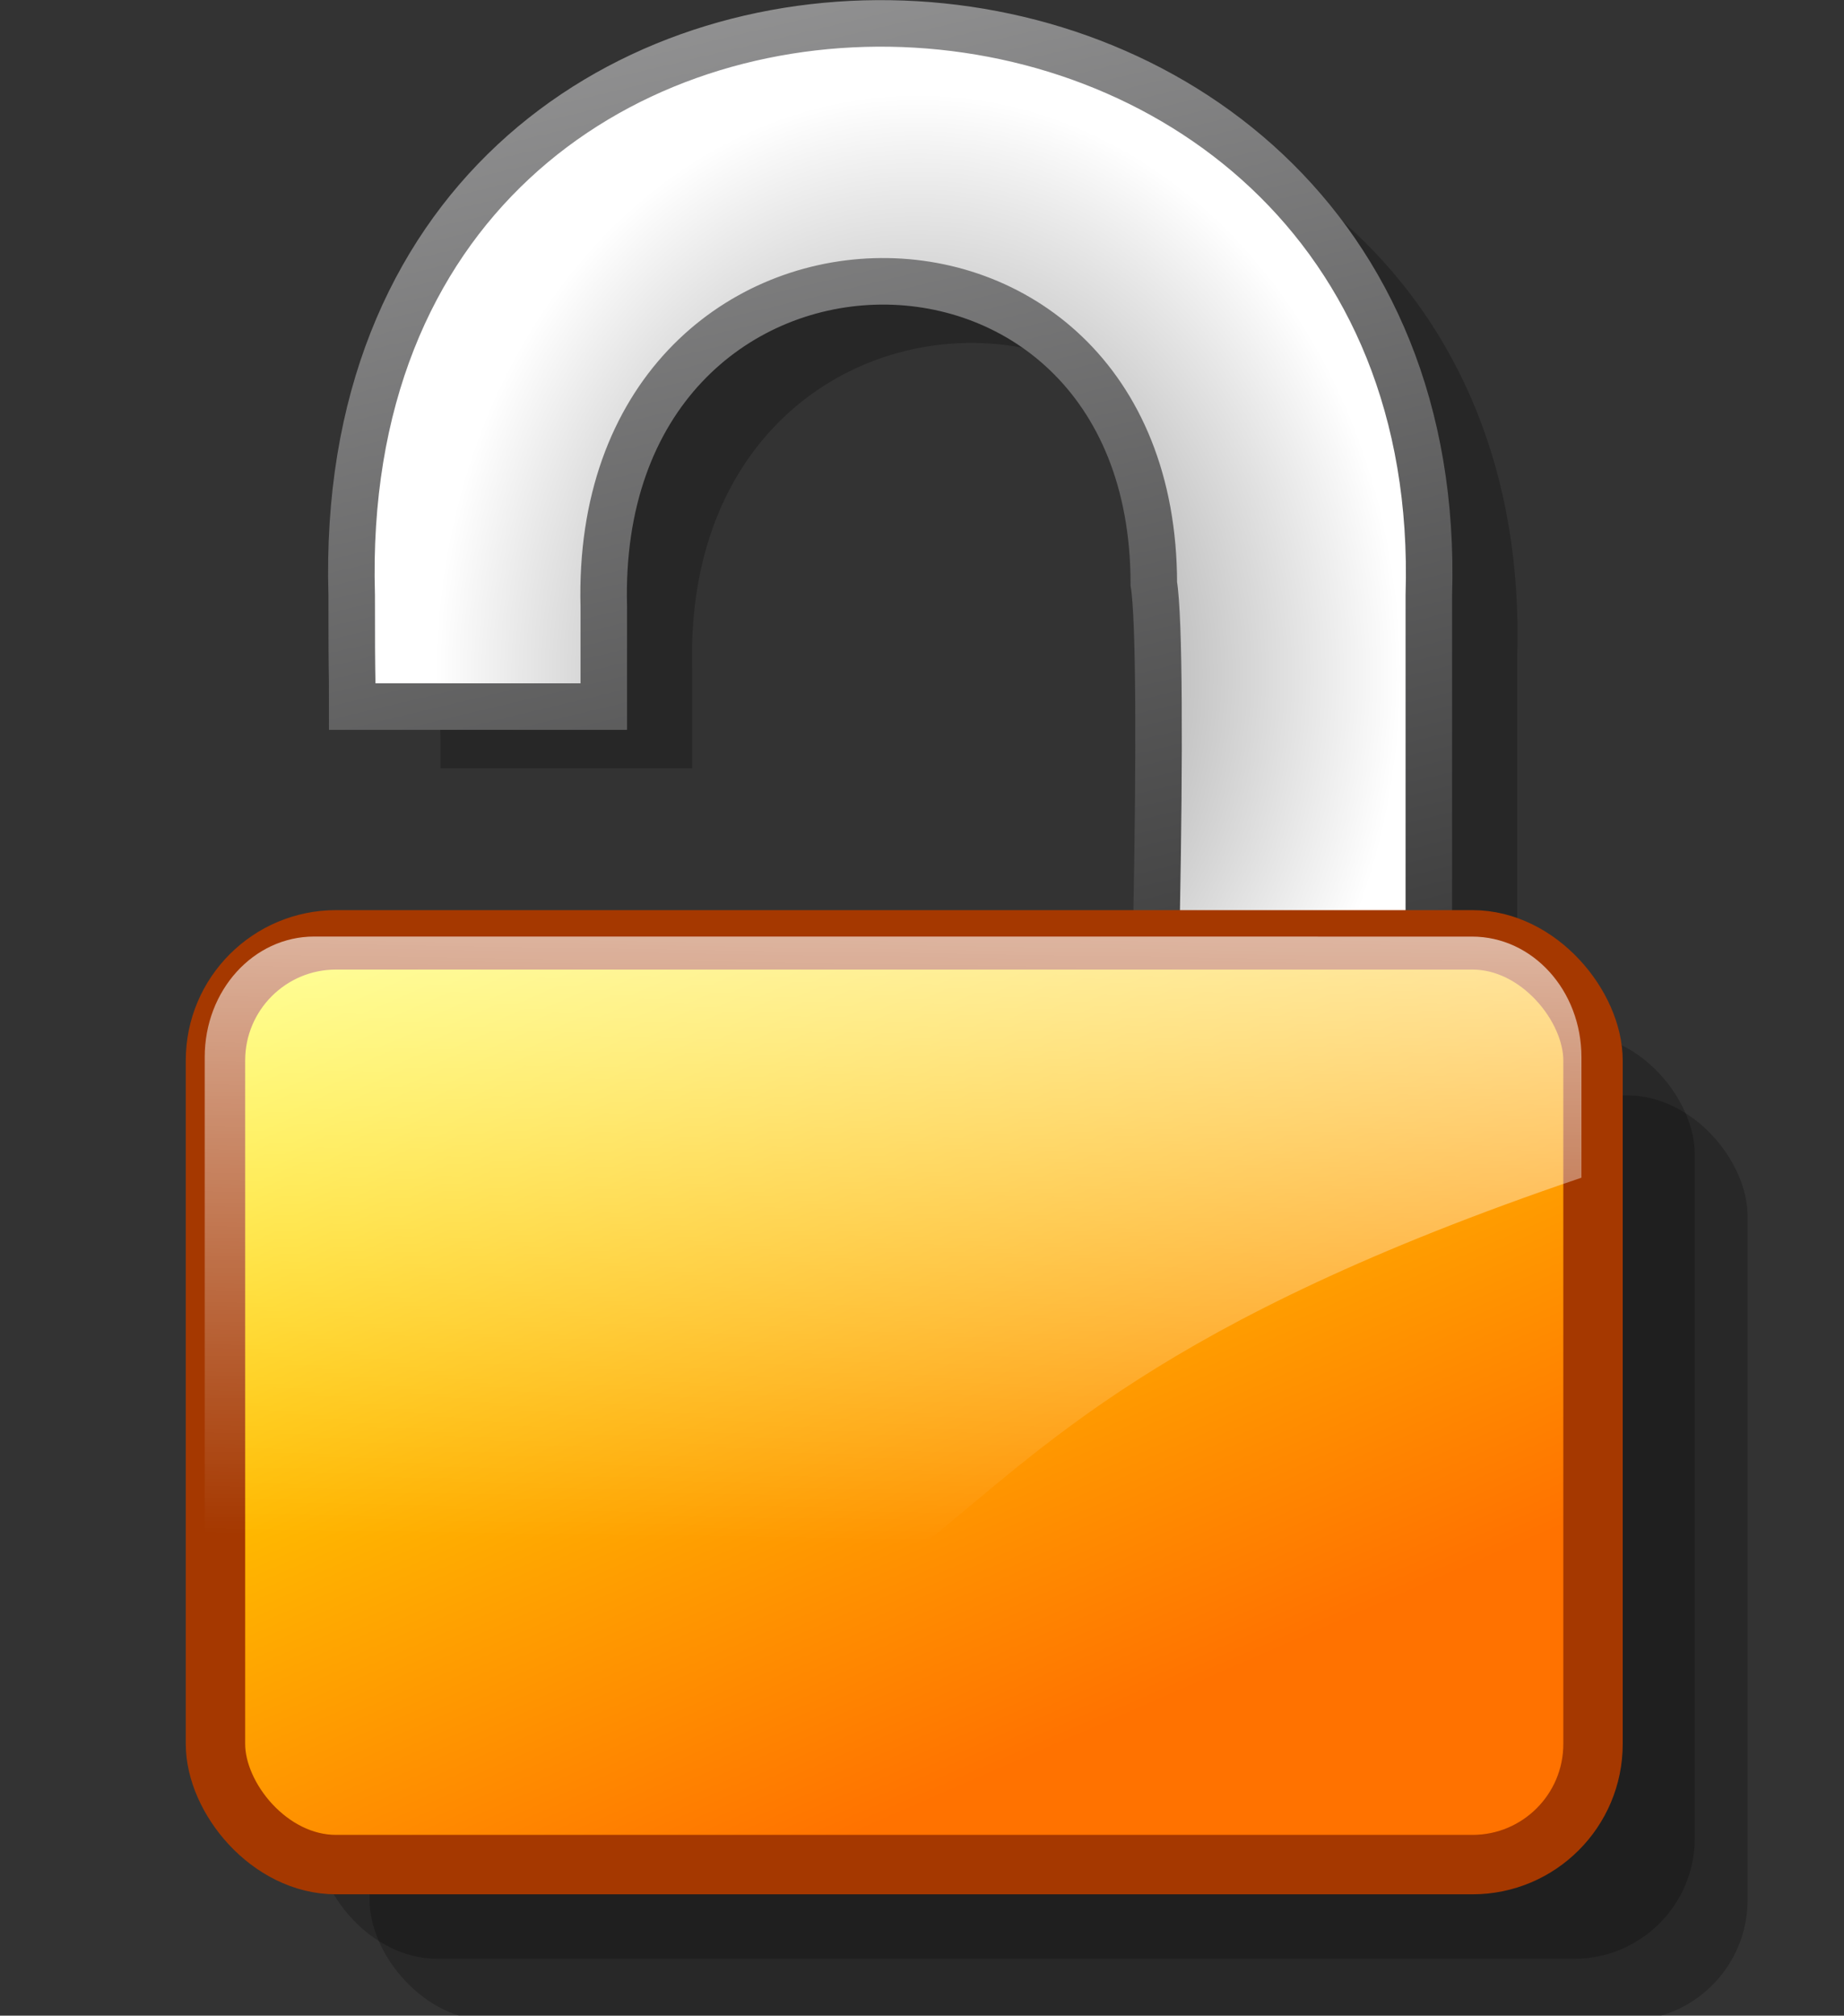 <svg xmlns="http://www.w3.org/2000/svg" viewBox="0 0 49.39 53.964"><rect x="0" y="0" width="49.39" height="53.964" fill="#333333" stroke="none"/><defs><radialGradient cx="463.97" cy="411.44" id="a" r="38.4" gradientUnits="userSpaceOnUse" gradientTransform="matrix(.337 0 0 .405-131.76-148.58)"><stop stop-color="#7d7d7d"/><stop offset="1" stop-color="#fff"/></radialGradient><linearGradient id="b" y1="444.38" x1="455.31" y2="345.04" gradientUnits="userSpaceOnUse" x2="435.55" gradientTransform="matrix(.337 0 0 .405-131.76-148.58)"><stop stop-color="#383838"/><stop offset="1" stop-color="#adadae"/></linearGradient><linearGradient id="c" y1="582.16" x1="270.91" y2="562.5" gradientUnits="userSpaceOnUse" x2="258.43" gradientTransform="scale(1.209.827)"><stop stop-color="#ff7200"/><stop offset="1" stop-color="#ff0"/></linearGradient><linearGradient id="d" y1="606.15" x1="265.17" y2="717.07" gradientUnits="userSpaceOnUse" x2="262.27" gradientTransform="scale(1.374.728)"><stop stop-color="#fff"/><stop offset="1" stop-color="#fff" stop-opacity="0"/></linearGradient></defs><g fill-rule="evenodd"><path fill-opacity=".227" d="m40.637 37.23v-19.643c.614-19.95-29.466-20.873-28.85 0 0 2.762.014 1.445.014 2.98h6.738c0-1.842 0-.912 0-2.673-.307-11.356 14.732-11.663 14.732-.614.307 1.842 0 15.04-.307 19.336 2.762.307 5.525 0 7.673.614"/><g fill-opacity=".216" transform="matrix(.568 0 0 .568-203.96-238.43)"><rect width="64.983" x="376.51" y="471.4" rx="5.688" height="43.609"/><rect width="64.983" x="374.02" y="468.49" rx="5.688" height="43.609"/></g><path fill="url(#a)" stroke="url(#b)" stroke-width="1.246" d="m38.27 35.58v-19.643c.614-19.95-29.466-20.873-28.85 0 0 2.762.014 1.445.014 2.98h6.738c0-1.842 0-.66 0-2.673-.307-11.356 14.732-11.663 14.732-.614.307 1.842 0 15.04-.307 19.336 2.762.307 5.525 0 7.673.614z"/><g transform="matrix(1.354 0 0 1.354-415.35-605.03)"><rect width="27.25" x="311.02" y="465.43" fill="url(#c)" rx="2.385" height="18.285" stroke="#a53800" stroke-width="1.175"/><path fill="url(#d)" stroke-width="4.625" d="m332.45 472.07c-5.525 0-9.974 4.449-9.974 9.974v56.52c83.943-4.448 48.2-22.733 125.5-46.543v-9.973c0-5.525-4.448-9.974-9.973-9.974z" transform="matrix(.217 0 0 .239 240.83 352.54)"/></g></g></svg>